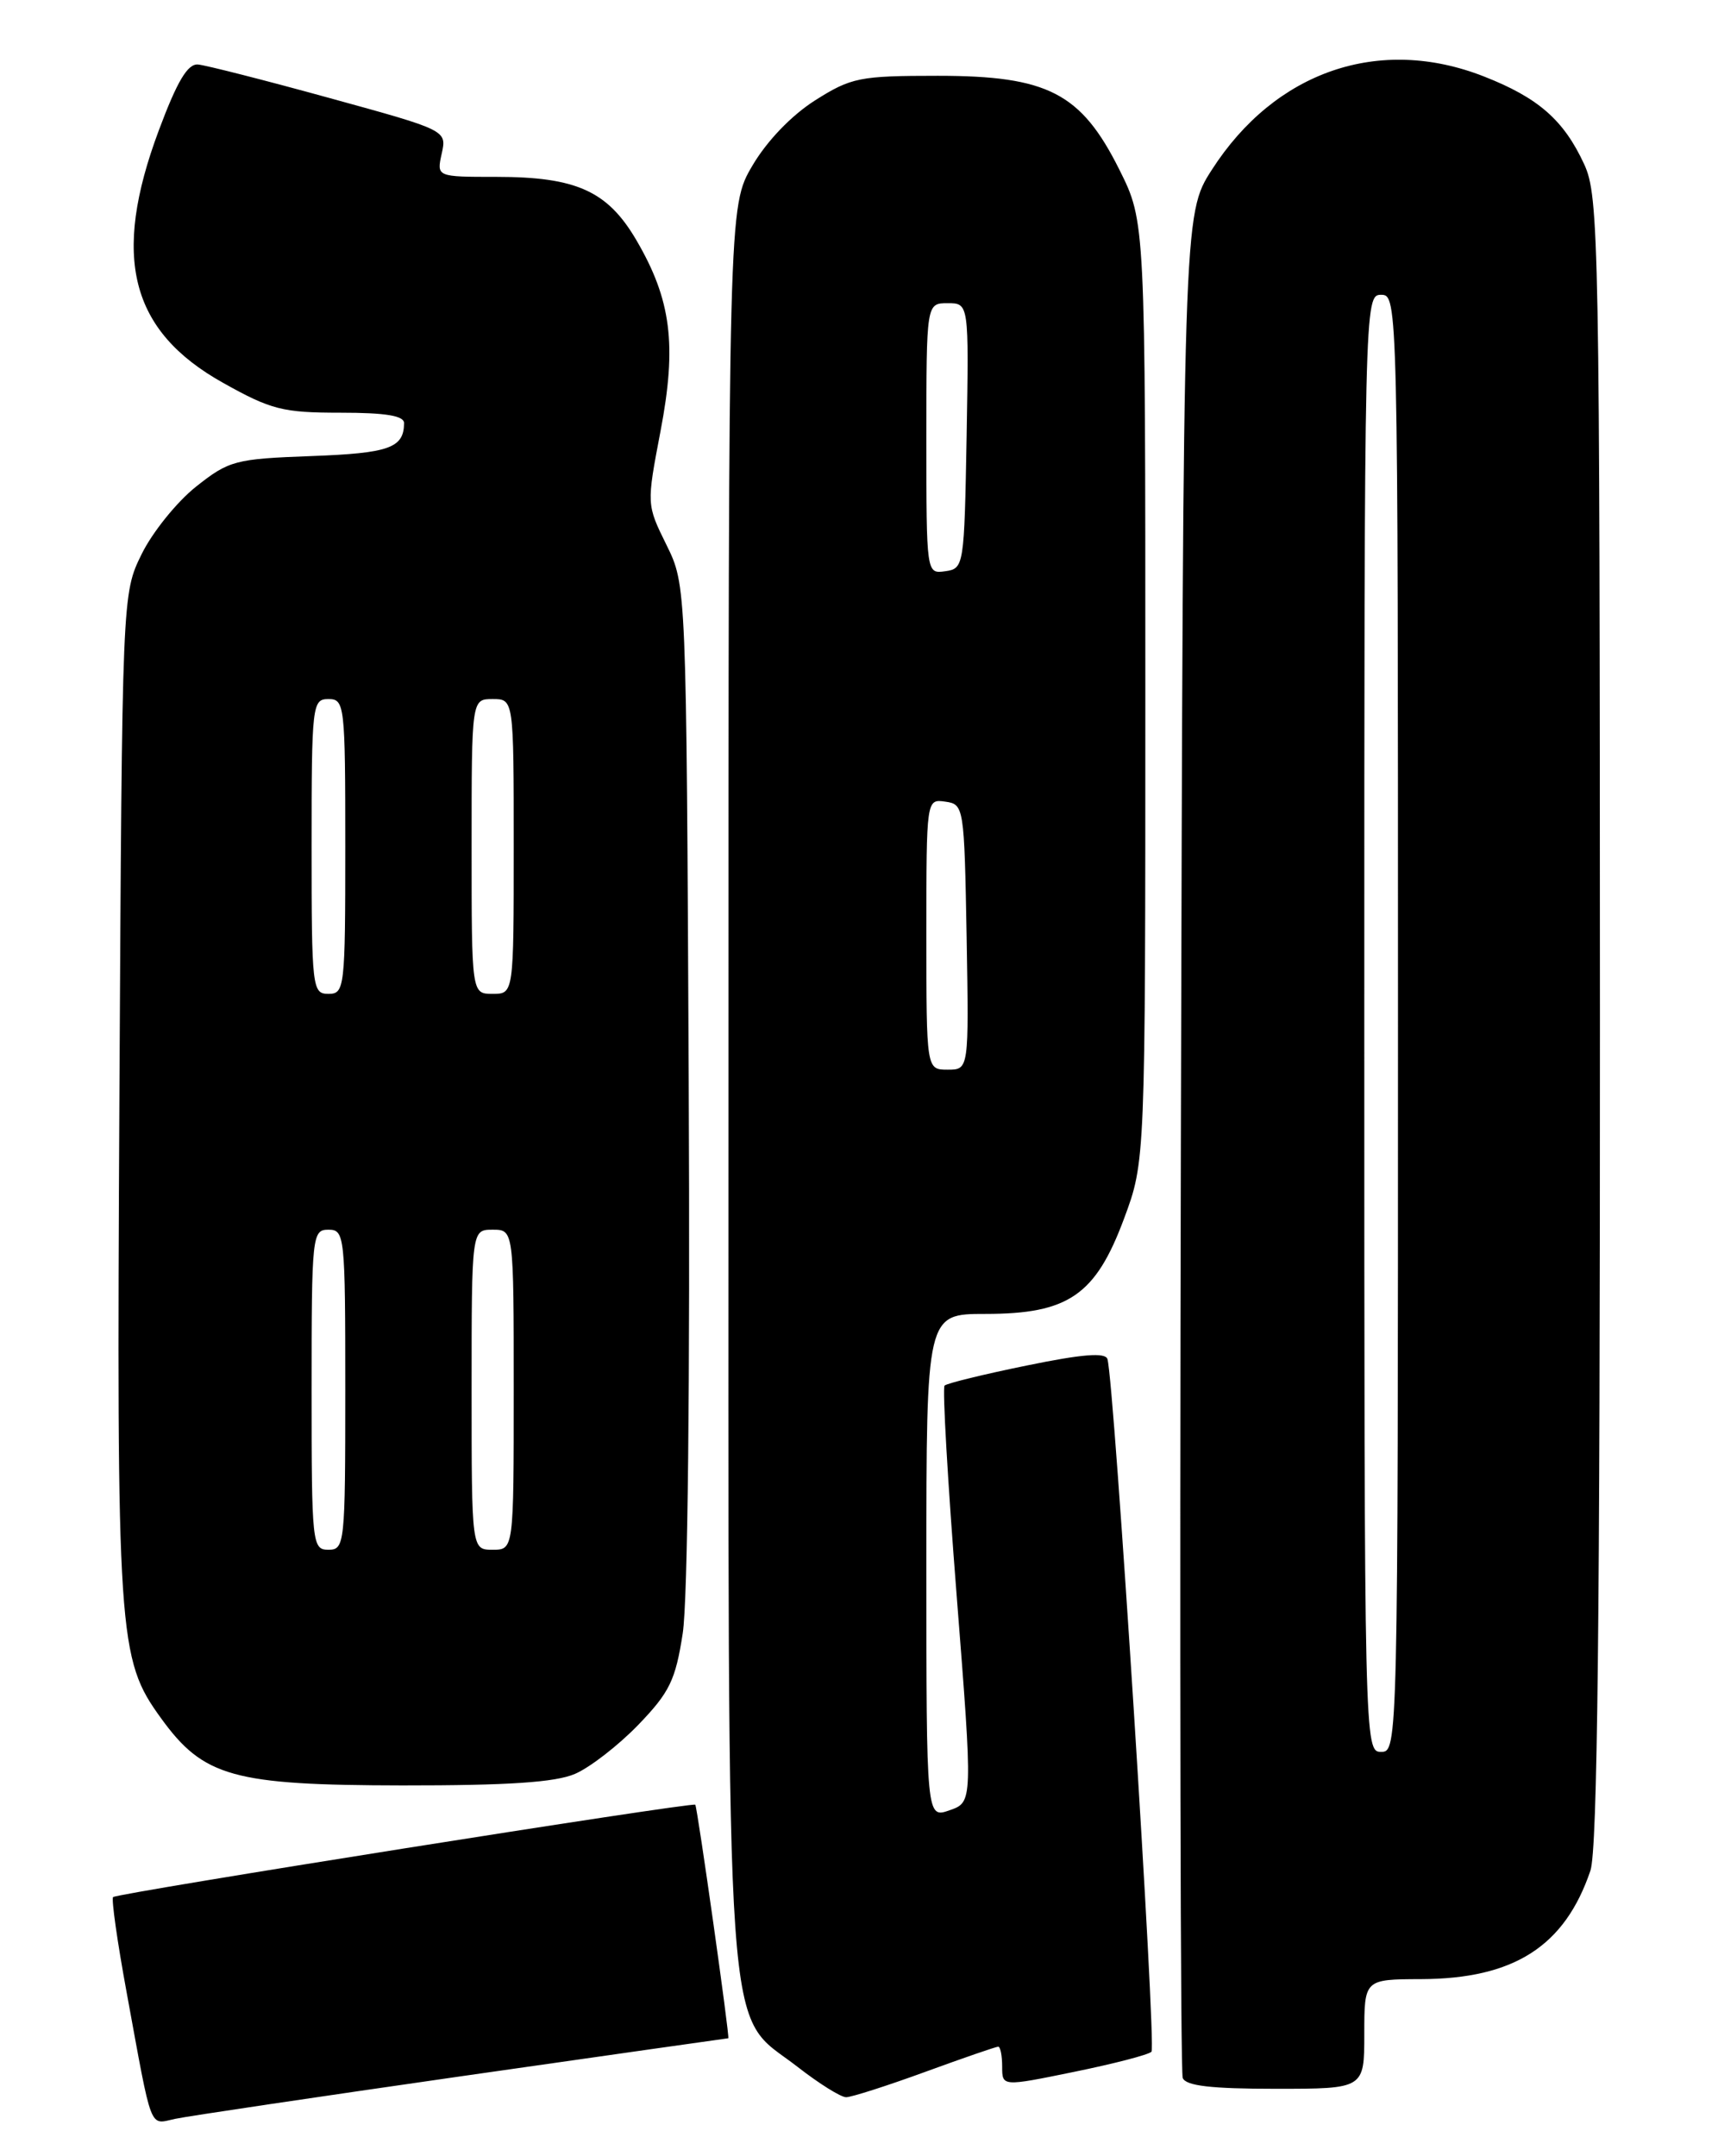 <?xml version="1.0" encoding="UTF-8" standalone="no"?>
<!DOCTYPE svg PUBLIC "-//W3C//DTD SVG 1.1//EN" "http://www.w3.org/Graphics/SVG/1.1/DTD/svg11.dtd" >
<svg xmlns="http://www.w3.org/2000/svg" xmlns:xlink="http://www.w3.org/1999/xlink" version="1.1" viewBox="0 0 204 256">
 <g >
 <path fill="currentColor"
d=" M 54.91 246.49 C 72.19 244.02 86.40 242.00 86.48 242.00 C 86.69 242.00 82.81 214.58 82.56 214.27 C 82.28 213.93 13.89 224.77 13.43 225.24 C 13.21 225.46 13.93 230.55 15.04 236.57 C 18.12 253.36 17.68 252.23 20.79 251.57 C 22.28 251.25 37.64 248.97 54.91 246.49 Z  M 109.84 246.00 C 114.36 244.35 118.27 243.00 118.53 243.00 C 118.79 243.00 119.00 244.07 119.00 245.37 C 119.00 247.74 119.00 247.74 127.54 245.99 C 132.24 245.03 136.38 243.96 136.73 243.60 C 137.33 243.01 132.30 163.93 131.50 161.36 C 131.25 160.55 128.51 160.77 121.90 162.13 C 116.81 163.17 112.43 164.24 112.16 164.51 C 111.89 164.77 112.54 176.01 113.60 189.48 C 115.52 213.97 115.52 213.97 112.76 214.93 C 110.00 215.90 110.00 215.90 110.00 185.95 C 110.00 156.00 110.00 156.00 117.01 156.00 C 126.86 156.00 130.09 153.78 133.47 144.69 C 136.00 137.89 136.00 137.89 136.00 82.10 C 136.00 26.32 136.00 26.32 132.92 20.15 C 128.37 11.04 124.42 9.00 111.36 9.00 C 102.06 9.00 101.08 9.20 96.78 11.92 C 93.98 13.70 91.06 16.74 89.34 19.67 C 86.50 24.50 86.50 24.50 86.50 128.50 C 86.50 246.75 85.92 238.56 94.71 245.40 C 97.25 247.38 99.84 249.00 100.47 249.00 C 101.10 249.00 105.32 247.65 109.84 246.00 Z  M 162.00 241.50 C 162.00 235.00 162.00 235.00 168.75 234.98 C 179.78 234.94 185.80 231.09 188.85 222.10 C 189.69 219.62 189.99 192.22 189.98 121.10 C 189.96 28.35 189.86 23.30 188.11 19.50 C 185.69 14.26 182.67 11.61 176.21 9.08 C 163.79 4.20 151.41 8.45 143.89 20.17 C 140.50 25.45 140.50 25.45 140.22 135.44 C 140.07 195.93 140.17 246.00 140.44 246.71 C 140.80 247.65 143.80 248.00 151.47 248.00 C 162.00 248.00 162.00 248.00 162.00 241.50 Z  M 68.28 210.61 C 70.05 209.85 73.43 207.23 75.79 204.79 C 79.51 200.93 80.21 199.50 81.07 193.92 C 81.67 190.05 81.95 164.05 81.78 128.50 C 81.50 69.50 81.50 69.50 79.14 64.70 C 76.77 59.90 76.77 59.90 78.43 51.20 C 80.39 40.95 79.71 35.59 75.55 28.49 C 72.14 22.68 68.43 21.00 58.95 21.00 C 51.84 21.00 51.84 21.00 52.45 18.24 C 53.06 15.47 53.06 15.47 39.13 11.64 C 31.47 9.53 24.44 7.74 23.52 7.66 C 22.29 7.54 21.04 9.63 18.85 15.50 C 13.23 30.54 15.46 39.29 26.48 45.45 C 32.19 48.65 33.58 49.00 40.41 49.00 C 45.82 49.00 48.00 49.36 47.98 50.25 C 47.95 53.19 46.20 53.81 36.96 54.15 C 27.93 54.48 27.19 54.68 23.29 57.77 C 21.02 59.57 18.11 63.17 16.83 65.77 C 14.50 70.50 14.50 70.50 14.18 130.00 C 13.84 194.55 14.00 196.94 19.12 204.00 C 24.17 210.98 27.68 211.95 47.78 211.98 C 60.34 211.99 65.94 211.62 68.28 210.61 Z  M 110.00 110.93 C 110.00 94.86 110.00 94.86 112.25 95.18 C 114.46 95.49 114.50 95.77 114.78 111.25 C 115.05 127.00 115.05 127.00 112.53 127.00 C 110.00 127.00 110.00 127.00 110.00 110.93 Z  M 110.00 52.07 C 110.00 36.00 110.00 36.00 112.53 36.00 C 115.05 36.00 115.05 36.00 114.78 51.75 C 114.50 67.23 114.46 67.51 112.25 67.82 C 110.00 68.14 110.00 68.14 110.00 52.07 Z  M 162.00 121.50 C 162.00 35.67 162.02 35.00 164.00 35.00 C 165.98 35.00 166.00 35.67 166.00 121.50 C 166.00 207.33 165.98 208.00 164.00 208.00 C 162.02 208.00 162.00 207.33 162.00 121.50 Z  M 37.00 165.00 C 37.00 146.67 37.07 146.00 39.00 146.00 C 40.93 146.00 41.00 146.67 41.00 165.00 C 41.00 183.33 40.93 184.00 39.00 184.00 C 37.07 184.00 37.00 183.33 37.00 165.00 Z  M 56.00 165.00 C 56.00 146.00 56.00 146.00 58.50 146.00 C 61.00 146.00 61.00 146.00 61.00 165.00 C 61.00 184.00 61.00 184.00 58.50 184.00 C 56.00 184.00 56.00 184.00 56.00 165.00 Z  M 37.00 100.50 C 37.00 83.67 37.08 83.00 39.00 83.00 C 40.92 83.00 41.00 83.67 41.00 100.50 C 41.00 117.33 40.92 118.00 39.00 118.00 C 37.08 118.00 37.00 117.33 37.00 100.50 Z  M 56.00 100.50 C 56.00 83.00 56.00 83.00 58.50 83.00 C 61.00 83.00 61.00 83.00 61.00 100.50 C 61.00 118.00 61.00 118.00 58.50 118.00 C 56.00 118.00 56.00 118.00 56.00 100.50 Z "/>
</g>
</svg>